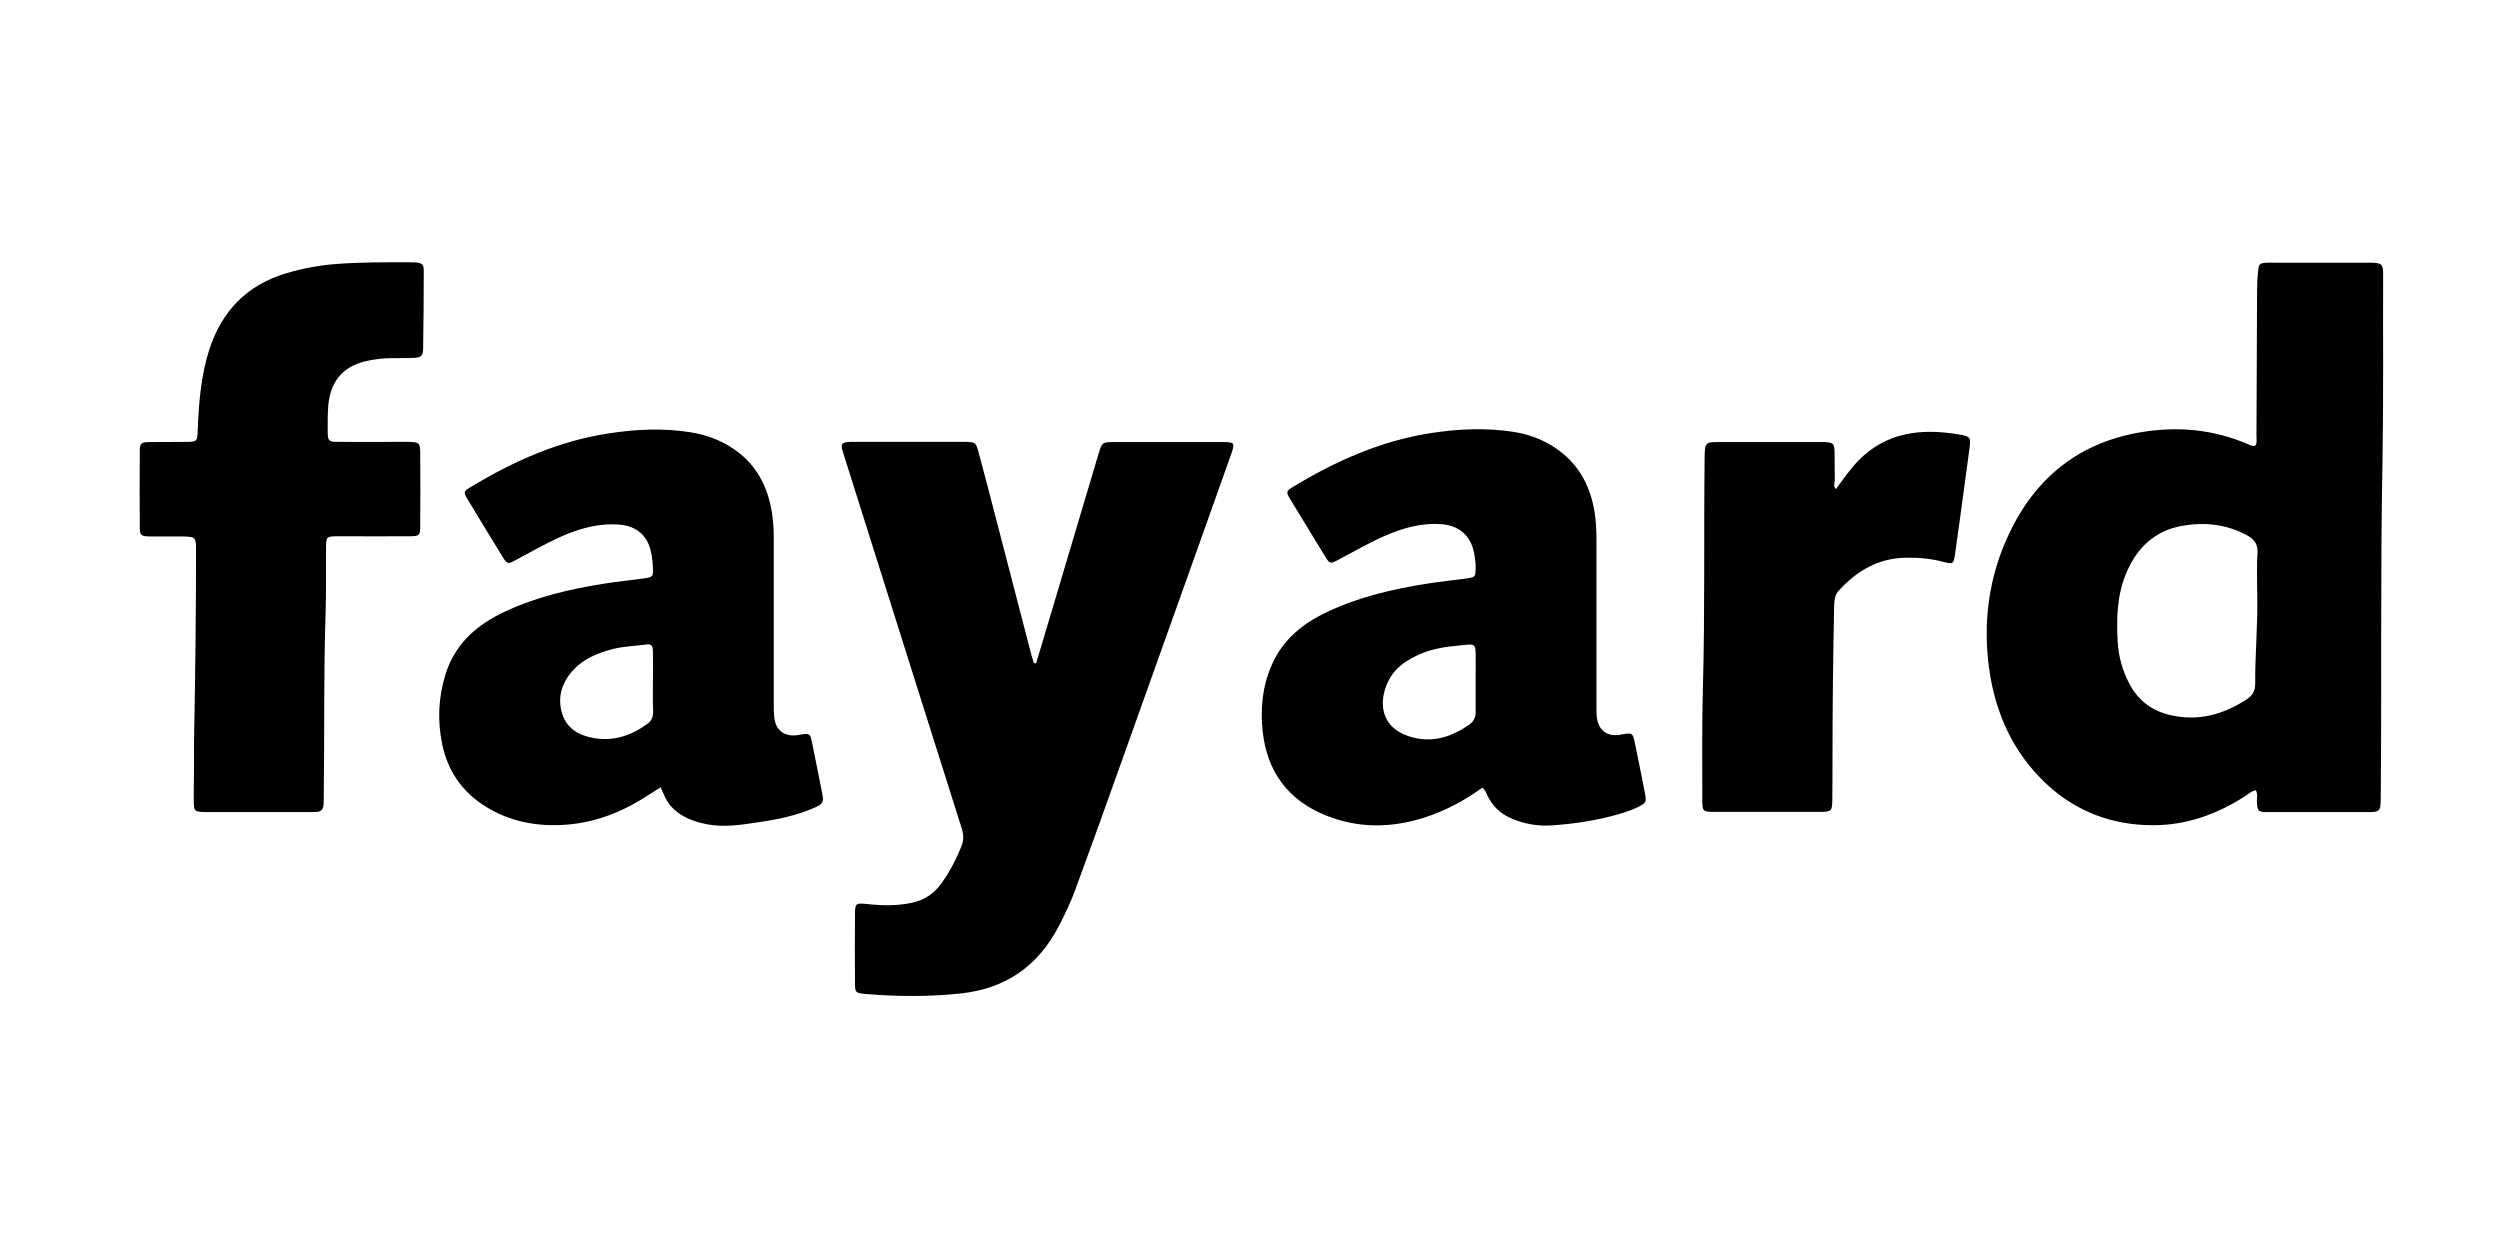 <svg xmlns="http://www.w3.org/2000/svg" viewBox="0 0 1200 600"><path d="M1082.8 379.3c-2.1.4-3.4 1.7-4.9 2.7-13.4 8.7-28.2 14.1-44.2 14.1-19.5.1-37.1-6.4-51.5-19.9-15.9-14.9-24.4-33.8-27.4-55.1-3.1-22.5-.2-44.4 9.6-65 12.9-27.3 34.2-44.1 64.3-48.8 17.1-2.7 33.8-1.1 49.8 5.7 1.2.5 2.3 1.2 4 1 1-1.4.6-3.2.6-4.9l.3-70c0-3 .2-6.1.5-9.1.3-3.3.8-3.7 4.2-3.9 1-.1 1.9 0 2.9 0h46.9c5.5.1 6 .6 6 6.1-.1 29.7.2 59.4-.3 89.1-1 52.1-.4 104.1-.8 156.2 0 2.6 0 5.1-.1 7.7-.2 3.9-.8 4.4-4.5 4.6h-49.9c-4.4 0-4.8-.5-5-5.1 0-1.7.5-3.5-.5-5.4zm.7-92.2c0-7.2-.4-14.4.1-21.5.3-4.5-1.6-6.8-5.1-8.7-9.8-5.3-20.4-6.4-31.1-4.5-13.4 2.4-22 10.9-27 23.2-4.3 10.5-4.5 21.4-3.9 32.5.4 7.1 2.3 13.8 5.6 20.1 4.3 8.2 11 13.1 19.9 15.1 13.3 3 25.2-.3 36.4-7.6 2.8-1.8 4.1-4 4.1-7.5-.1-13.7 1.2-27.4 1-41.1zM497.3 318.4c1.5-4.9 3-9.7 4.4-14.6 8.6-28.8 17.1-57.5 25.7-86.3 1.5-5 1.8-5.3 7-5.3h52.7c5.4 0 5.7.4 4 5.4l-15.9 44.7c-12.7 35.5-25.3 71-38 106.5-6.9 19.4-13.9 38.8-21 58.1-2.2 6.1-5.1 12.1-8.1 17.9-9.9 18.9-25.3 29.6-46.4 32-15.4 1.7-30.9 1.6-46.4.3-4.6-.4-4.9-.7-4.9-5.2-.1-11-.1-22 0-33.1 0-5.2.5-5.4 5.5-4.9 7.2.8 14.3 1 21.5-.5 6.1-1.2 10.9-4.4 14.5-9.4 4-5.6 7.2-11.7 9.7-18.1 1.1-2.8.9-5.5 0-8.4-9.6-30.1-19-60.3-28.6-90.5-9.4-29.7-18.7-59.4-28.1-89.1-.2-.8-.5-1.5-.7-2.3-.5-2.5 0-3.1 2.5-3.4.9-.1 1.9-.1 2.9-.1h54.6c3.8.2 4.3.5 5.3 4.2 2.5 9.1 4.8 18.2 7.2 27.3 6.1 23.6 12.3 47.3 18.4 70.9.3 1.2.8 2.4 1.1 3.6.5.3.8.3 1.1.3zM317.1 377.9c-3.4 2.1-6.2 4-9 5.7-11.9 7.3-24.8 11.8-38.8 12.4-13.5.6-26.4-2.2-37.8-9.9-10.3-6.9-16.7-16.7-19.2-28.7-2.4-11.3-1.9-22.6 1.5-33.6 4.5-14.6 14.9-23.8 28.3-30.1 15.3-7.2 31.6-11 48.2-13.6 6.3-1 12.7-1.6 19-2.5 4-.6 4.3-.9 4.1-4.9-.1-2.9-.4-5.8-1.1-8.5-1.8-7.5-7.2-11.8-15.1-12.4-9.2-.7-17.7 1.5-26.1 5-8.1 3.4-15.7 7.9-23.5 12-3.9 2.1-4.1 2.1-6.4-1.6-5.7-9.2-11.3-18.5-16.9-27.8-1.9-3.2-1.8-3.6 1.6-5.6 20.7-12.5 42.4-22.2 66.5-25.8 13-2 26.1-2.6 39.1-.5 8.8 1.4 16.9 4.7 23.9 10.4 8.8 7.3 13.3 16.9 15.1 28 .6 3.9.9 7.9.9 11.9v79.5c0 2.2 0 4.5.2 6.7.6 6.6 5 9.9 11.6 8.8 5.7-1 5.7-1 6.8 4.7 1.5 7.7 3.1 15.3 4.6 23 .9 4.7.5 5.4-3.9 7.3-8.6 3.7-17.6 5.6-26.8 6.9-8 1.2-16.1 2.5-24.3 1-6.7-1.3-12.9-3.5-17.6-8.8-2.3-2.6-3.4-5.7-4.9-9zm-3.7-50.1c0-5.1.1-10.2 0-15.3-.1-2.8-.8-3.5-3.5-3.1-5.2.7-10.5.8-15.6 2.1-7.4 1.9-14.3 4.7-19.5 10.5-5.2 5.9-7.3 12.8-5 20.4 2.2 7.5 8.4 10.7 15.4 11.9 9.5 1.6 18-1.3 25.6-6.9 2.1-1.5 2.8-3.7 2.7-6.3-.2-4.3-.1-8.8-.1-13.3zM711.5 378.1c-8.6 6.2-17.7 11.1-27.7 14.3-15.9 5.1-31.8 5.3-47.4-1-18.1-7.3-28.2-21-30.3-40.2-1.2-10.9-.2-21.7 4.3-31.9 5.3-12.3 15-20.1 26.7-25.6 15.3-7.2 31.6-11 48.2-13.6 6.3-1 12.7-1.6 19-2.5 3.8-.6 3.9-.8 4-4.6.1-3.2-.4-6.4-1.2-9.5-2-7.1-7.5-11.3-15.1-11.9-9.2-.7-17.7 1.6-26.1 5.1-8.1 3.4-15.7 7.9-23.5 12-3.9 2-4.1 2.1-6.4-1.7-5.6-9.1-11.2-18.3-16.7-27.4-2.1-3.5-2-3.9 1.5-6 20.7-12.5 42.5-22.2 66.6-25.8 13-2 26.1-2.5 39.1-.5 8.8 1.4 16.9 4.7 23.8 10.5 8.8 7.3 13.3 17 15.1 28 .7 4.4.9 8.9.9 13.4v79c0 1.8 0 3.5.1 5.3.5 6.9 4.9 10.4 11.7 9.1 5.6-1 5.6-1 6.8 4.8 1.6 7.8 3.2 15.6 4.7 23.5.8 4 .4 4.6-3.2 6.4-4.2 2.1-8.6 3.3-13.1 4.5-9.5 2.4-19.1 3.8-28.8 4.4-6.4.4-12.7-.7-18.7-3.2-5.6-2.3-9.6-6.2-12.1-11.7-.6-1-.8-2.2-2.2-3.2zm-3.2-50.8c0-4.6.1-9.2 0-13.9-.1-3.9-.7-4.3-4.6-3.9-2.5.3-5.1.5-7.6.8-5.9.7-11.6 2.1-16.9 4.8-5.4 2.7-10.1 6.2-12.8 11.8-4.7 9.5-4.5 22.9 11.9 27.1 10 2.6 18.9-.6 27-6.2 2.1-1.5 3.1-3.6 3-6.2v-14.3zM93.1 357.8c.6-31 1-61.9 1-92.9 0-7.3 0-7.3-7.3-7.4H71.9c-4.3-.1-4.8-.5-4.8-4.6-.1-12.1-.1-24.3 0-36.4 0-3.6.6-4.2 4.2-4.3 6.1-.1 12.1 0 18.2-.1 5.1 0 5.2-.3 5.4-5.5.5-12.9 1.5-25.8 5.4-38.3 6-18.9 18.1-31.5 37.3-37.2 7.8-2.3 15.8-3.8 24-4.4 11.6-.9 23.3-.8 34.9-.8 1.1 0 2.2 0 3.3.1 2.9.4 3.6.9 3.6 4 0 12.5-.1 24.9-.3 37.4-.1 3.6-1 4.2-4.8 4.4-3.3.1-6.7.1-10.1.1-3.7 0-7.3.4-10.9 1.1-11.9 2.2-18.6 9.3-19.7 21.4-.4 4.4-.3 8.9-.3 13.4.1 3.8.7 4.3 4.6 4.3 10.1.1 20.1 0 30.2 0h4.8c4.2.2 4.7.6 4.8 4.8.1 12 .1 24 0 35.9 0 4.1-.5 4.6-4.8 4.6-11.3.1-22.7 0-34 0-6.4 0-6.4 0-6.4 6.3-.1 10.1.1 20.1-.2 30.2-1 29.8-.5 59.7-.9 89.6 0 1-.1 1.9-.1 2.9-.2 2-1.2 3.3-3.3 3.3-1 0-1.9.1-2.9.1H98.8c-5.5-.1-5.8-.3-5.8-5.6 0-4.3 0-8.6.1-12.9.1-4.5 0-9 0-13.5zM881.2 234.8c1.1-1.5 2.1-2.8 3.1-4.2 3.2-4.4 6.5-8.7 10.7-12.3 11-9.5 24-12 38.1-10.7 2.7.2 5.4.6 8.1 1.1 4.5.9 4.8 1.4 4.2 6.2-.8 6.2-1.7 12.3-2.5 18.5-1.5 10.9-2.9 21.8-4.5 32.7-.7 4.6-.9 4.8-5.6 3.6-5.9-1.6-11.9-2.1-18-2-13.2.2-23.5 6.3-32.1 15.7-1.9 2-2.2 4.5-2.3 7.1-.5 24.3-.8 48.5-.8 72.8 0 7 0 14.1-.1 21.1-.1 4.8-.5 5.2-5.2 5.3h-51.8c-5 0-5.4-.4-5.4-5.5 0-18.2-.2-36.4.3-54.6 1-35.9.4-71.9.8-107.8.1-10.5-.2-9.6 9.7-9.6h47.9c4.2.2 4.7.7 4.8 4.8.1 4.6 0 9.3.1 13.9-.2 1.2-.7 2.5.5 3.9z"/></svg>
